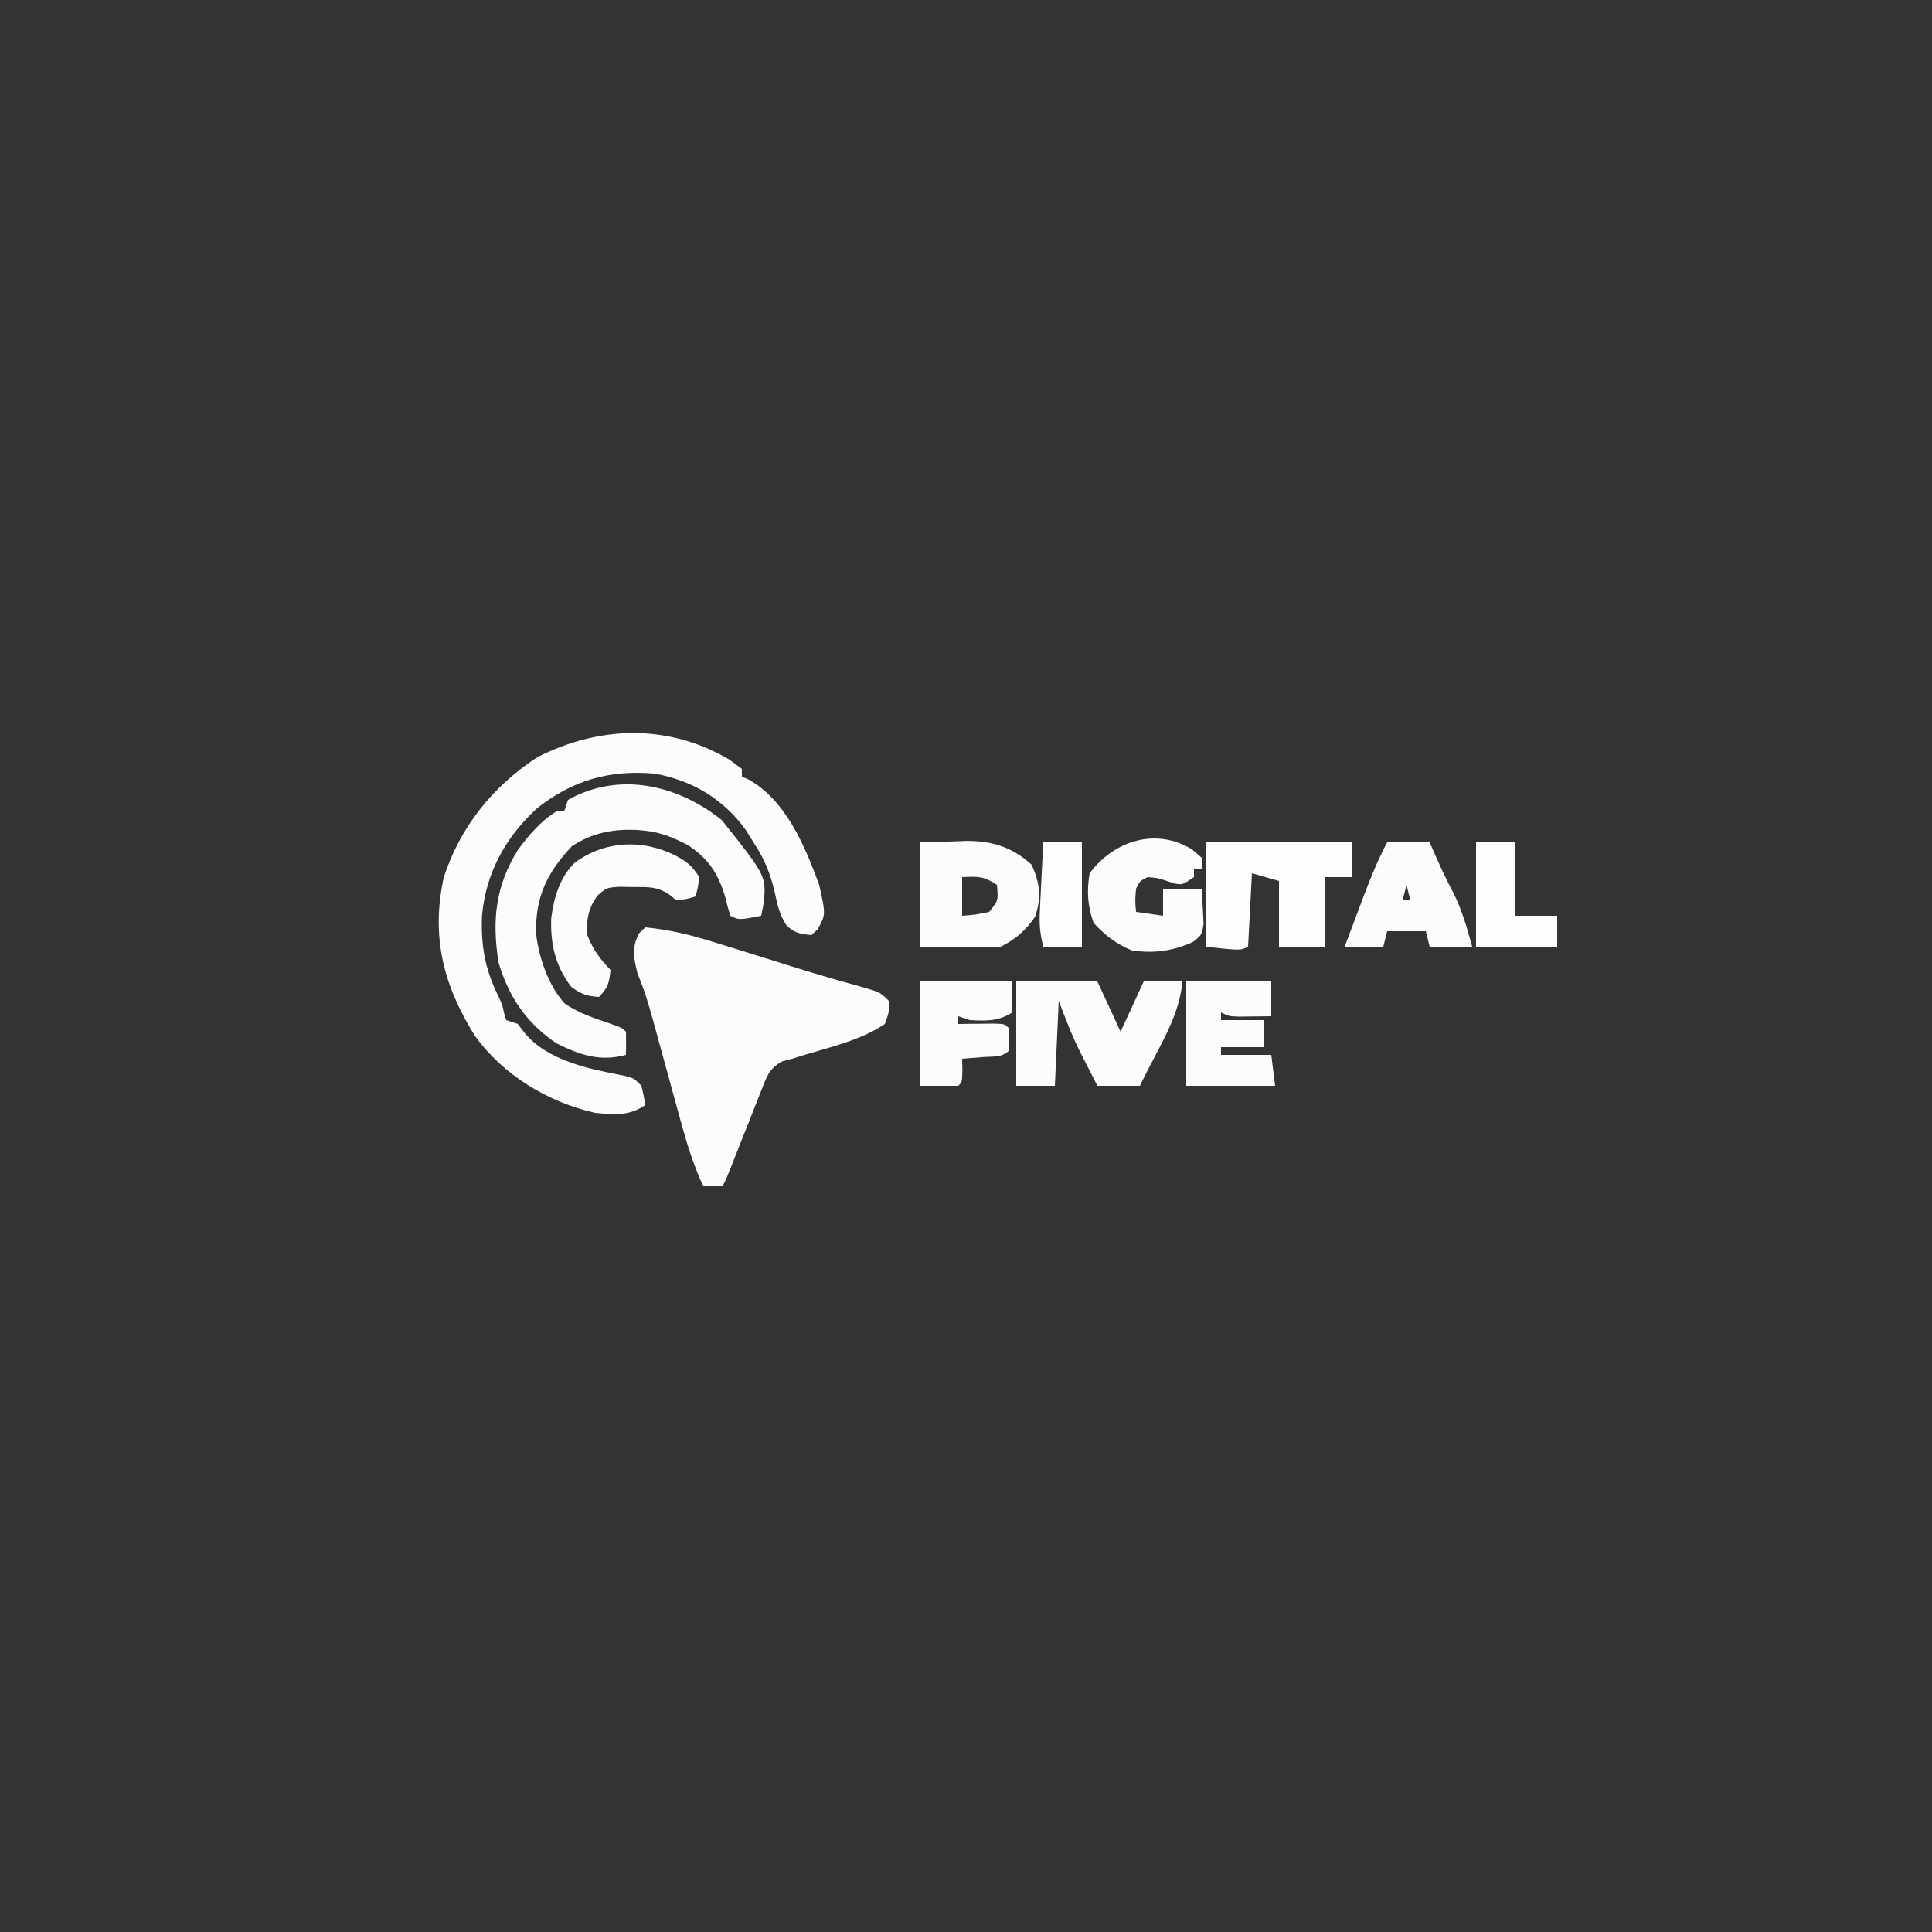 <?xml version="1.0" encoding="UTF-8"?>
<svg version="1.1" xmlns="http://www.w3.org/2000/svg" width="500" height="500">
<rect width="100%" height="100%" fill="#333333" stroke="none"/>
<path d="M0 0 C1.052 0.784 2.104 1.567 3.188 2.375 C3.188 3.035 3.188 3.695 3.188 4.375 C4.058 4.75 4.058 4.75 4.945 5.133 C14.582 10.472 19.579 22.502 23.188 32.375 C24.915 40.078 24.915 40.078 22.75 43.938 C22.234 44.412 21.719 44.886 21.188 45.375 C18.27 45.06 16.654 44.873 14.609 42.691 C12.949 39.986 12.391 37.666 11.75 34.562 C10.55 29.417 9.088 25.77 6.188 21.375 C5.548 20.344 4.909 19.312 4.25 18.25 C-1.529 10.194 -9.556 5.393 -19.332 3.594 C-31.109 2.555 -40.695 5.32 -49.898 12.617 C-58.075 20.127 -63.119 29.438 -64.086 40.504 C-64.315 48.231 -63.361 53.87 -60.004 60.852 C-58.812 63.375 -58.812 63.375 -58.34 65.648 C-58.166 66.218 -57.992 66.788 -57.812 67.375 C-56.328 67.87 -56.328 67.87 -54.812 68.375 C-54.213 69.156 -53.614 69.937 -52.996 70.742 C-47.044 77.918 -36.185 80.076 -27.395 81.734 C-24.812 82.375 -24.812 82.375 -22.812 84.375 C-22.188 87 -22.188 87 -21.812 89.375 C-26.106 92.237 -29.773 91.851 -34.812 91.375 C-46.998 88.629 -58.658 81.578 -65.945 71.395 C-74.065 58.324 -77.273 45.892 -74.004 30.59 C-69.8 17.456 -61.31 6.922 -49.812 -0.625 C-33.7 -8.849 -15.832 -9.36 0 0 Z " fill="#FCFCFC" transform="translate(188.812,196.625)"/>
<path d="M0 0 C6.119 0.589 11.642 1.915 17.5 3.75 C18.374 4.018 19.249 4.286 20.15 4.562 C22.769 5.367 25.385 6.182 28 7 C28.729 7.228 29.458 7.455 30.208 7.69 C35.486 9.34 35.486 9.34 38.1 10.168 C41.62 11.278 45.15 12.339 48.699 13.352 C49.48 13.575 50.26 13.799 51.064 14.029 C52.572 14.459 54.083 14.883 55.594 15.301 C60.78 16.78 60.78 16.78 63 19 C63.125 21.875 63.125 21.875 62 25 C55.94 29.081 48.658 30.78 41.707 32.852 C40.484 33.231 39.26 33.61 38 34 C37.162 34.22 36.324 34.441 35.461 34.667 C31.932 36.578 31.379 38.776 29.922 42.469 C29.665 43.105 29.408 43.741 29.143 44.396 C28.329 46.425 27.539 48.462 26.75 50.5 C26.205 51.872 25.658 53.243 25.109 54.613 C24.108 57.119 23.118 59.629 22.136 62.143 C21 65 21 65 20 67 C18.35 67 16.7 67 15 67 C12.465 61.478 10.739 55.944 9.152 50.086 C8.895 49.153 8.638 48.221 8.372 47.26 C7.556 44.299 6.746 41.337 5.938 38.375 C5.124 35.406 4.31 32.437 3.492 29.469 C2.985 27.628 2.48 25.786 1.979 23.943 C0.854 19.85 -0.335 15.913 -2 12 C-2.948 8.173 -3.609 5.06 -1.562 1.5 C-1.047 1.005 -0.531 0.51 0 0 Z " fill="#FCFCFC" transform="translate(167,240)"/>
<path d="M0 0 C11.51 14.47 11.51 14.47 10.812 21.562 C10.606 22.614 10.4 23.666 10.188 24.75 C4.438 25.875 4.438 25.875 2.188 24.75 C1.709 23.226 1.304 21.679 0.938 20.125 C-0.805 14.055 -3.444 9.916 -8.805 6.469 C-12.365 4.588 -15.779 3.144 -19.812 2.75 C-20.457 2.687 -21.102 2.624 -21.766 2.559 C-28.029 2.219 -33.523 3.274 -38.812 6.75 C-45.284 13.668 -48.219 19.805 -48.094 29.215 C-47.4 35.47 -44.944 42.764 -40.645 47.473 C-36.998 50.015 -32.752 51.324 -28.578 52.77 C-25.812 53.75 -25.812 53.75 -24.812 54.75 C-24.772 56.75 -24.77 58.75 -24.812 60.75 C-31.551 62.547 -36.661 60.83 -42.812 57.75 C-50.545 52.569 -55.239 45.624 -57.812 36.75 C-59.482 25.896 -58.627 17.189 -52.812 7.75 C-49.969 3.928 -46.924 0.246 -42.812 -2.25 C-42.153 -2.25 -41.492 -2.25 -40.812 -2.25 C-40.483 -3.24 -40.153 -4.23 -39.812 -5.25 C-26.504 -12.682 -11.403 -9.123 0 0 Z " fill="#FCFCFC" transform="translate(186.812,212.25)"/>
<path d="M0 0 C6.93 0 13.86 0 21 0 C22.98 4.29 24.96 8.58 27 13 C28.98 8.71 30.96 4.42 33 0 C36.3 0 39.6 0 43 0 C42.334 8.214 37.697 15.782 34 23 C33.34 24.32 32.68 25.64 32 27 C28.37 27 24.74 27 21 27 C19.891 24.836 18.787 22.669 17.688 20.5 C17.379 19.899 17.07 19.299 16.752 18.68 C14.468 14.161 12.801 9.803 11 5 C10.67 12.26 10.34 19.52 10 27 C6.7 27 3.4 27 0 27 C0 18.09 0 9.18 0 0 Z " fill="#FCFCFC" transform="translate(263,254)"/>
<path d="M0 0 C12.54 0 25.08 0 38 0 C38 2.97 38 5.94 38 9 C35.69 9 33.38 9 31 9 C31 14.94 31 20.88 31 27 C27.04 27 23.08 27 19 27 C19 21.39 19 15.78 19 10 C16.69 9.34 14.38 8.68 12 8 C11.67 14.27 11.34 20.54 11 27 C9 28 9 28 0 27 C0 18.09 0 9.18 0 0 Z " fill="#FDFDFD" transform="translate(312,218)"/>
<path d="M0 0 C2.97 -0.083 5.94 -0.165 9 -0.25 C10.379 -0.305 10.379 -0.305 11.785 -0.36 C18.57 -0.451 23.844 1.149 28.938 5.75 C31.173 10.485 31.555 14.396 29.875 19.25 C27.467 22.782 24.82 25.09 21 27 C19.406 27.084 17.808 27.107 16.211 27.098 C15.363 27.095 14.515 27.093 13.642 27.09 C12.564 27.081 11.486 27.072 10.375 27.062 C6.951 27.042 3.527 27.021 0 27 C0 18.09 0 9.18 0 0 Z M11 9 C11 12.3 11 15.6 11 19 C14.432 18.736 14.432 18.736 18 18 C20.37 15.046 20.37 15.046 20 11 C16.565 8.71 15.015 8.822 11 9 Z " fill="#FCFCFC" transform="translate(238,218)"/>
<path d="M0 0 C0.804 0.701 1.609 1.403 2.438 2.125 C2.438 3.115 2.438 4.105 2.438 5.125 C1.778 5.125 1.117 5.125 0.438 5.125 C0.438 5.785 0.438 6.445 0.438 7.125 C-2.562 9.125 -2.562 9.125 -4.438 8.812 C-5.139 8.586 -5.84 8.359 -6.562 8.125 C-9.074 7.306 -9.074 7.306 -11.562 7.125 C-13.519 8.08 -13.519 8.08 -14.562 10.125 C-14.813 13.25 -14.813 13.25 -14.562 16.125 C-12.252 16.455 -9.943 16.785 -7.562 17.125 C-7.562 14.815 -7.562 12.505 -7.562 10.125 C-4.263 10.125 -0.963 10.125 2.438 10.125 C2.573 12.061 2.67 13.999 2.75 15.938 C2.808 17.016 2.866 18.095 2.926 19.207 C2.438 22.125 2.438 22.125 0.105 23.949 C-5.214 26.293 -9.802 26.883 -15.562 26.125 C-19.641 24.476 -22.609 22.168 -25.562 18.938 C-27.091 14.639 -27.356 10.624 -26.562 6.125 C-20.257 -2.342 -9.348 -5.796 0 0 Z " fill="#FCFCFC" transform="translate(308.562,219.875)"/>
<path d="M0 0 C3.198 1.723 4.307 2.585 6.375 5.688 C6 8.375 6 8.375 5.375 10.688 C3.125 11.375 3.125 11.375 0.375 11.688 C-0.197 11.208 -0.77 10.728 -1.359 10.234 C-4.498 8.092 -6.858 8.254 -10.625 8.25 C-11.842 8.231 -13.059 8.211 -14.312 8.191 C-17.669 8.425 -17.669 8.425 -20 10.477 C-22.352 13.677 -22.951 16.802 -22.625 20.688 C-21.271 24.214 -19.303 27.009 -16.625 29.688 C-16.955 32.985 -17.248 34.31 -19.625 36.688 C-22.653 36.528 -24.303 35.924 -26.75 34.125 C-30.895 28.736 -32.218 23.028 -31.969 16.277 C-31.262 10.95 -29.799 5.841 -25.906 1.984 C-18.131 -3.748 -8.622 -4.179 0 0 Z " fill="#FCFCFC" transform="translate(174.625,221.312)"/>
<path d="M0 0 C3.63 0 7.26 0 11 0 C11.578 1.32 12.155 2.64 12.75 4 C14.092 7.04 15.507 10.001 17.062 12.938 C19.367 17.446 20.647 22.13 22 27 C18.37 27 14.74 27 11 27 C10.67 25.68 10.34 24.36 10 23 C6.7 23 3.4 23 0 23 C-0.33 24.32 -0.66 25.64 -1 27 C-4.3 27 -7.6 27 -11 27 C-9.733 23.623 -8.462 20.249 -7.188 16.875 C-6.831 15.924 -6.475 14.972 -6.107 13.992 C-4.289 9.187 -2.42 4.534 0 0 Z M5 11 C4.67 12.32 4.34 13.64 4 15 C4.66 15 5.32 15 6 15 C5.67 13.68 5.34 12.36 5 11 Z " fill="#FCFCFC" transform="translate(359,218)"/>
<path d="M0 0 C7.26 0 14.52 0 22 0 C22 2.97 22 5.94 22 9 C20.208 9.027 18.417 9.046 16.625 9.062 C15.627 9.074 14.63 9.086 13.602 9.098 C11 9 11 9 9 8 C9 8.66 9 9.32 9 10 C12.63 10 16.26 10 20 10 C20 12.31 20 14.62 20 17 C16.37 17 12.74 17 9 17 C9 17.66 9 18.32 9 19 C13.29 19 17.58 19 22 19 C22.33 21.64 22.66 24.28 23 27 C15.41 27 7.82 27 0 27 C0 18.09 0 9.18 0 0 Z " fill="#FBFBFB" transform="translate(307,254)"/>
<path d="M0 0 C7.92 0 15.84 0 24 0 C24 2.64 24 5.28 24 8 C20.356 10.332 17.247 10.232 13 10 C12.01 9.67 11.02 9.34 10 9 C10 9.66 10 10.32 10 11 C10.855 10.988 11.709 10.977 12.59 10.965 C13.695 10.956 14.799 10.947 15.938 10.938 C17.04 10.926 18.142 10.914 19.277 10.902 C22 11 22 11 23 12 C23.125 15 23.125 15 23 18 C21.26 19.74 18.806 19.372 16.438 19.562 C15.426 19.646 14.414 19.73 13.371 19.816 C12.589 19.877 11.806 19.938 11 20 C11.021 20.969 11.041 21.939 11.062 22.938 C11 26 11 26 10 27 C6.7 27 3.4 27 0 27 C0 18.09 0 9.18 0 0 Z " fill="#FCFCFC" transform="translate(238,254)"/>
<path d="M0 0 C3.3 0 6.6 0 10 0 C10 6.27 10 12.54 10 19 C13.63 19 17.26 19 21 19 C21 21.64 21 24.28 21 27 C14.07 27 7.14 27 0 27 C0 18.09 0 9.18 0 0 Z " fill="#FDFDFD" transform="translate(382,218)"/>
<path d="M0 0 C3.3 0 6.6 0 10 0 C10 8.91 10 17.82 10 27 C6.7 27 3.4 27 0 27 C-0.893 23.427 -1.059 21.178 -0.879 17.578 C-0.831 16.553 -0.782 15.529 -0.732 14.473 C-0.676 13.409 -0.62 12.346 -0.562 11.25 C-0.51 10.171 -0.458 9.092 -0.404 7.98 C-0.275 5.32 -0.138 2.66 0 0 Z " fill="#FDFDFD" transform="translate(270,218)"/>
</svg>
